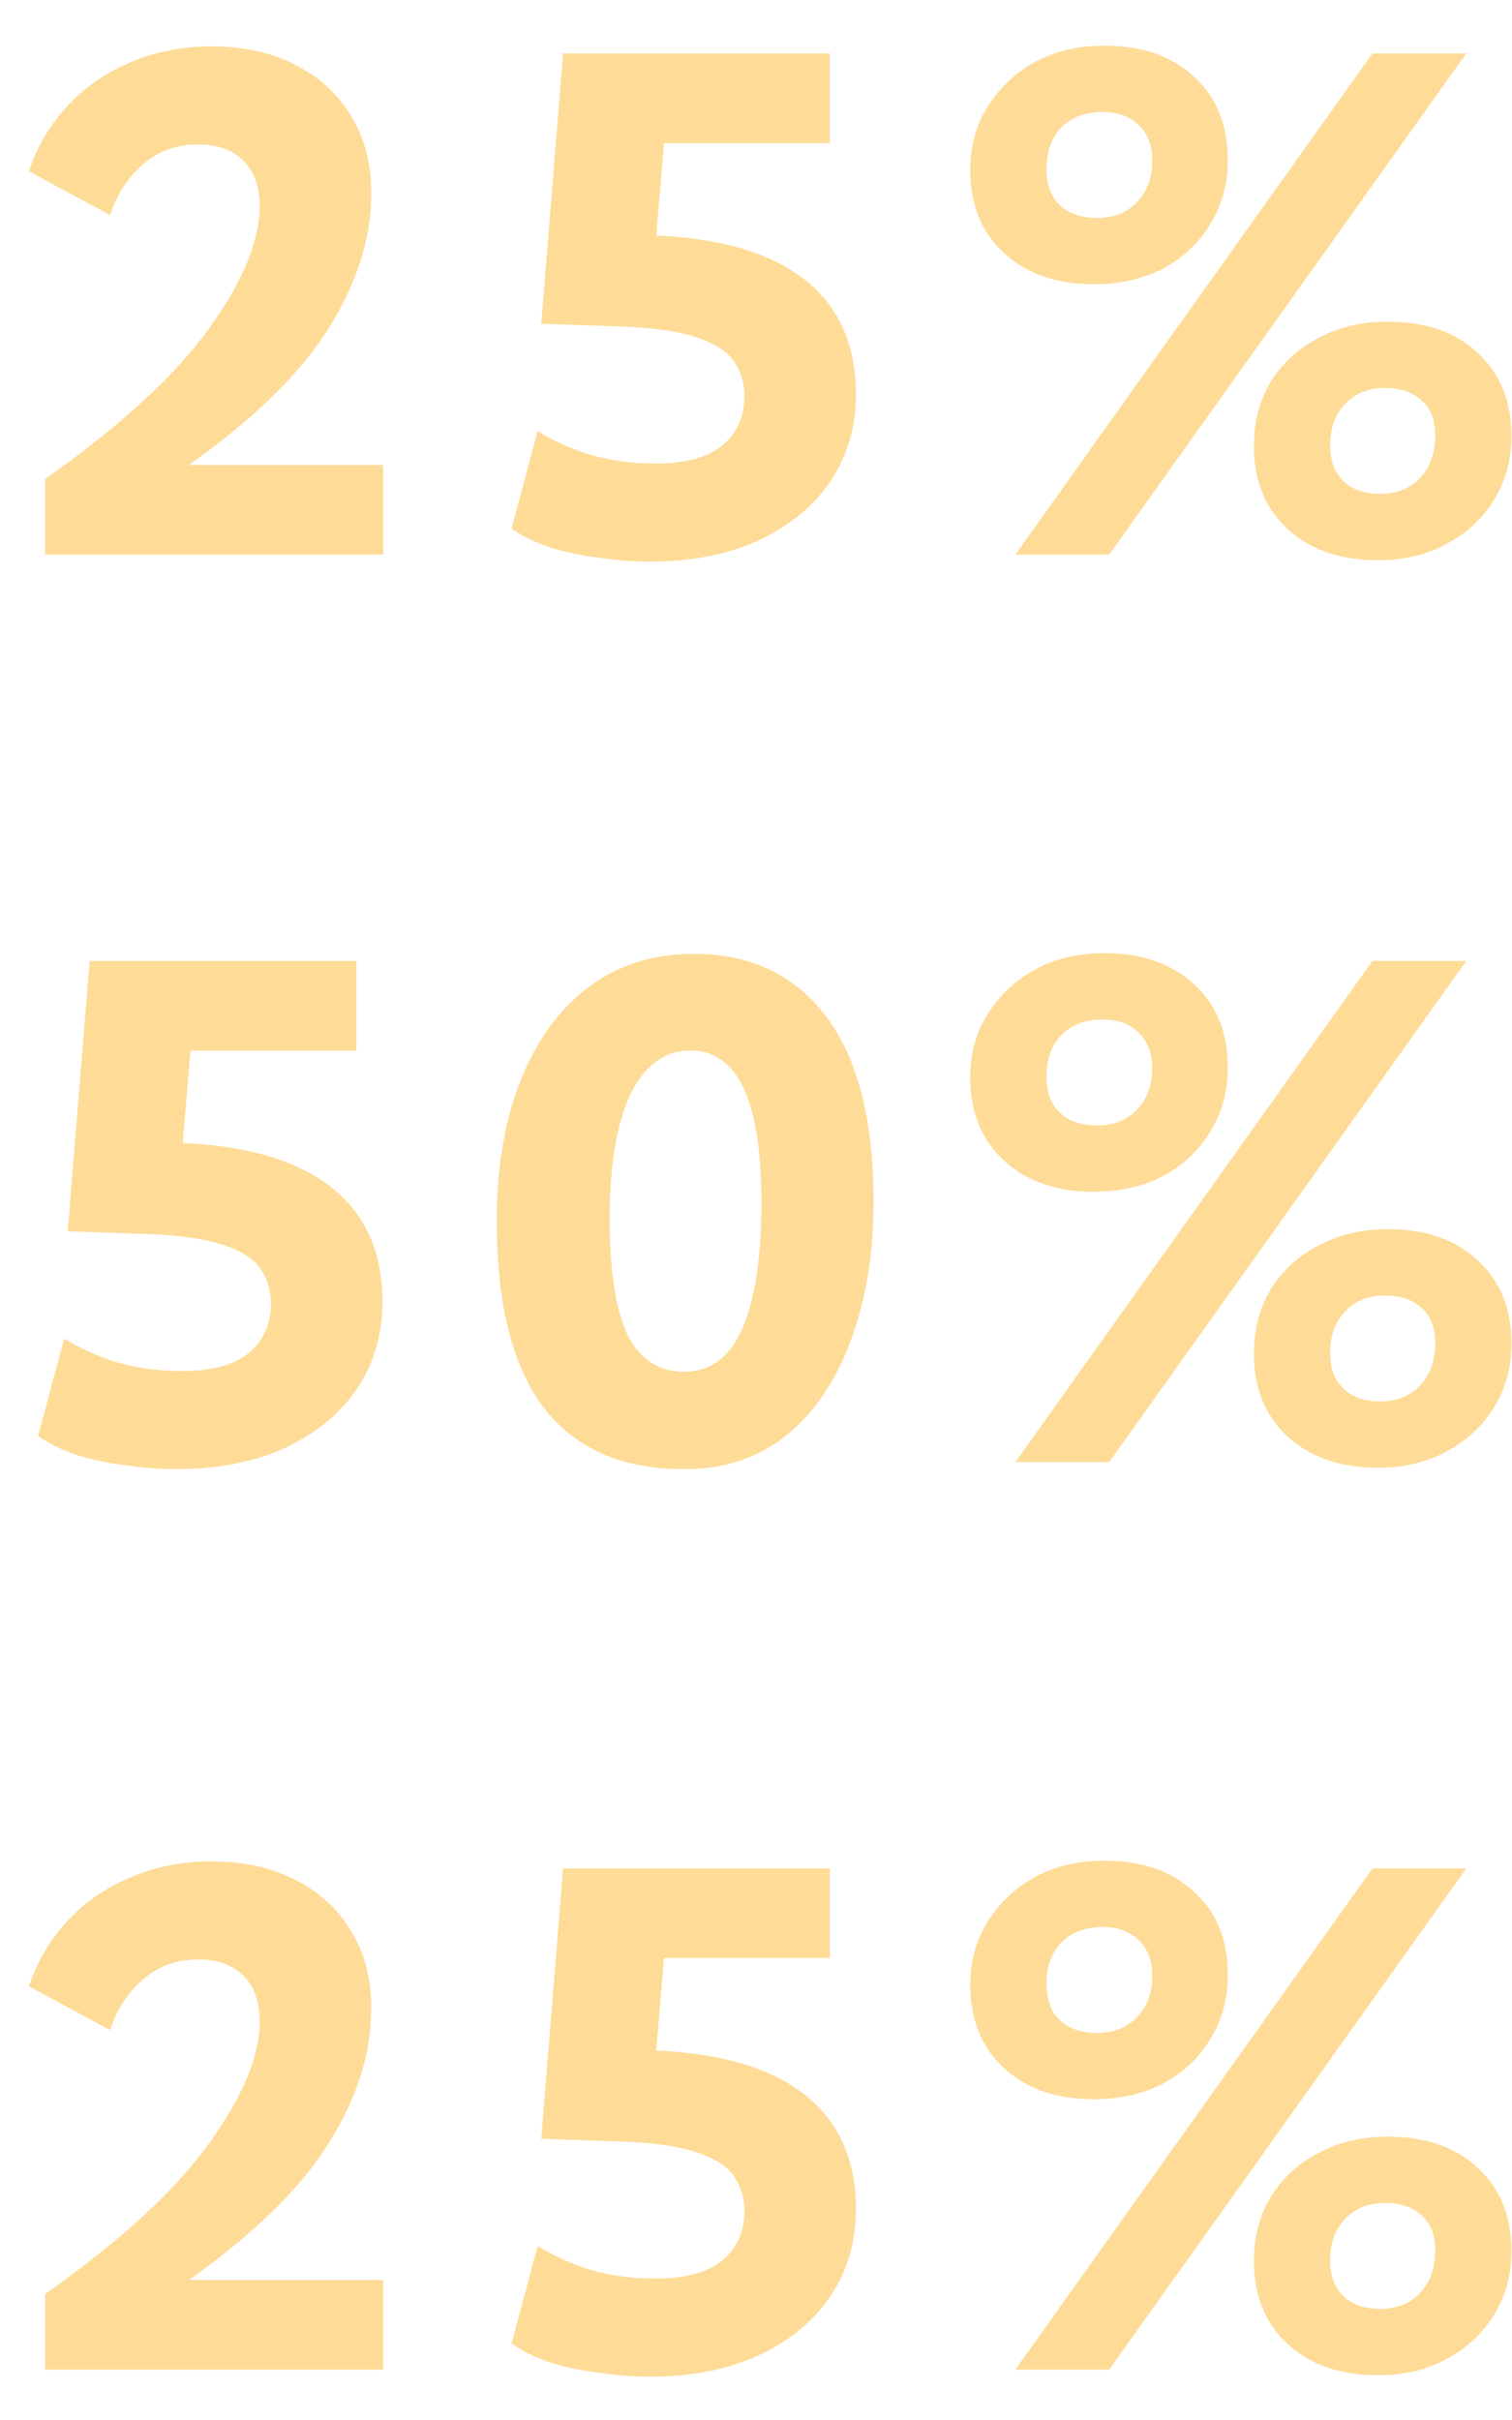 <svg width="7%" height="7%"  viewBox="0 0 30 48" fill="none" xmlns="http://www.w3.org/2000/svg">
<path d="M0.896 11V9.502C2.389 8.447 3.472 7.453 4.144 6.52C4.816 5.587 5.152 4.779 5.152 4.098C5.152 3.706 5.045 3.403 4.83 3.188C4.615 2.973 4.317 2.866 3.934 2.866C3.505 2.866 3.141 2.997 2.842 3.258C2.543 3.51 2.324 3.846 2.184 4.266L0.574 3.398C0.733 2.913 0.985 2.483 1.33 2.11C1.675 1.737 2.091 1.447 2.576 1.242C3.071 1.027 3.612 0.92 4.2 0.92C4.844 0.92 5.404 1.046 5.88 1.298C6.356 1.541 6.725 1.886 6.986 2.334C7.247 2.773 7.373 3.281 7.364 3.86C7.364 4.728 7.084 5.61 6.524 6.506C5.973 7.393 5.049 8.298 3.752 9.222H7.602V11H0.896ZM12.88 11.14C12.591 11.14 12.278 11.117 11.943 11.07C11.607 11.033 11.28 10.967 10.963 10.874C10.645 10.771 10.374 10.641 10.15 10.482L10.668 8.55C10.986 8.746 11.341 8.905 11.732 9.026C12.124 9.138 12.549 9.194 13.007 9.194C13.604 9.194 14.047 9.073 14.336 8.83C14.626 8.587 14.771 8.261 14.771 7.85C14.771 7.617 14.71 7.402 14.588 7.206C14.467 7.001 14.234 6.837 13.889 6.716C13.543 6.585 13.039 6.506 12.377 6.478L10.739 6.422L11.172 1.06H16.465V2.838H13.175L13.021 4.672C14.318 4.728 15.303 5.022 15.975 5.554C16.646 6.086 16.983 6.842 16.983 7.822C16.983 8.466 16.814 9.04 16.479 9.544C16.142 10.039 15.666 10.431 15.05 10.72C14.434 11 13.711 11.14 12.88 11.14ZM21.701 5.638C20.964 5.638 20.371 5.433 19.923 5.022C19.475 4.611 19.251 4.061 19.251 3.37C19.251 2.894 19.368 2.474 19.601 2.11C19.834 1.737 20.147 1.443 20.539 1.228C20.94 1.013 21.398 0.906 21.911 0.906C22.658 0.906 23.25 1.111 23.689 1.522C24.137 1.923 24.361 2.474 24.361 3.174C24.361 3.65 24.244 4.075 24.011 4.448C23.787 4.821 23.474 5.115 23.073 5.33C22.672 5.535 22.214 5.638 21.701 5.638ZM20.147 11L27.231 1.06H29.093L22.009 11H20.147ZM21.771 4.322C22.098 4.322 22.359 4.219 22.555 4.014C22.76 3.799 22.863 3.524 22.863 3.188C22.863 2.889 22.774 2.656 22.597 2.488C22.42 2.311 22.182 2.222 21.883 2.222C21.538 2.222 21.262 2.325 21.057 2.53C20.861 2.735 20.763 3.011 20.763 3.356C20.763 3.664 20.852 3.902 21.029 4.07C21.206 4.238 21.454 4.322 21.771 4.322ZM27.343 11.112C26.596 11.112 25.999 10.907 25.551 10.496C25.103 10.085 24.879 9.535 24.879 8.844C24.879 8.368 24.991 7.943 25.215 7.57C25.448 7.197 25.766 6.907 26.167 6.702C26.568 6.487 27.026 6.38 27.539 6.38C28.286 6.38 28.878 6.585 29.317 6.996C29.765 7.407 29.989 7.957 29.989 8.648C29.989 9.124 29.872 9.549 29.639 9.922C29.415 10.286 29.102 10.575 28.701 10.79C28.309 11.005 27.856 11.112 27.343 11.112ZM27.385 9.796C27.712 9.796 27.973 9.693 28.169 9.488C28.374 9.273 28.477 8.989 28.477 8.634C28.477 8.335 28.388 8.107 28.211 7.948C28.034 7.78 27.791 7.696 27.483 7.696C27.147 7.696 26.881 7.803 26.685 8.018C26.489 8.223 26.391 8.494 26.391 8.83C26.391 9.138 26.48 9.376 26.657 9.544C26.834 9.712 27.077 9.796 27.385 9.796ZM3.486 29.14C3.197 29.14 2.884 29.117 2.548 29.07C2.212 29.033 1.885 28.967 1.568 28.874C1.251 28.771 0.98 28.641 0.756 28.482L1.274 26.55C1.591 26.746 1.946 26.905 2.338 27.026C2.73 27.138 3.155 27.194 3.612 27.194C4.209 27.194 4.653 27.073 4.942 26.83C5.231 26.587 5.376 26.261 5.376 25.85C5.376 25.617 5.315 25.402 5.194 25.206C5.073 25.001 4.839 24.837 4.494 24.716C4.149 24.585 3.645 24.506 2.982 24.478L1.344 24.422L1.778 19.06H7.07V20.838H3.78L3.626 22.672C4.923 22.728 5.908 23.022 6.58 23.554C7.252 24.086 7.588 24.842 7.588 25.822C7.588 26.466 7.42 27.04 7.084 27.544C6.748 28.039 6.272 28.431 5.656 28.72C5.04 29 4.317 29.14 3.486 29.14ZM13.65 29.14C12.409 29.159 11.466 28.767 10.822 27.964C10.178 27.152 9.857 25.901 9.857 24.212C9.857 23.167 10.011 22.247 10.319 21.454C10.636 20.651 11.084 20.031 11.662 19.592C12.251 19.144 12.95 18.92 13.762 18.92C14.892 18.92 15.769 19.335 16.395 20.166C17.02 20.997 17.332 22.219 17.332 23.834C17.332 24.861 17.183 25.775 16.884 26.578C16.595 27.371 16.175 27.997 15.624 28.454C15.074 28.902 14.416 29.131 13.65 29.14ZM13.581 27.208C14.094 27.208 14.476 26.923 14.729 26.354C14.98 25.775 15.107 24.94 15.107 23.848C15.107 21.841 14.64 20.838 13.707 20.838C13.184 20.838 12.783 21.132 12.502 21.72C12.232 22.299 12.097 23.115 12.097 24.17C12.097 25.197 12.213 25.962 12.447 26.466C12.689 26.961 13.067 27.208 13.581 27.208ZM21.701 23.638C20.964 23.638 20.371 23.433 19.923 23.022C19.475 22.611 19.251 22.061 19.251 21.37C19.251 20.894 19.368 20.474 19.601 20.11C19.834 19.737 20.147 19.443 20.539 19.228C20.94 19.013 21.398 18.906 21.911 18.906C22.658 18.906 23.25 19.111 23.689 19.522C24.137 19.923 24.361 20.474 24.361 21.174C24.361 21.65 24.244 22.075 24.011 22.448C23.787 22.821 23.474 23.115 23.073 23.33C22.672 23.535 22.214 23.638 21.701 23.638ZM20.147 29L27.231 19.06H29.093L22.009 29H20.147ZM21.771 22.322C22.098 22.322 22.359 22.219 22.555 22.014C22.76 21.799 22.863 21.524 22.863 21.188C22.863 20.889 22.774 20.656 22.597 20.488C22.42 20.311 22.182 20.222 21.883 20.222C21.538 20.222 21.262 20.325 21.057 20.53C20.861 20.735 20.763 21.011 20.763 21.356C20.763 21.664 20.852 21.902 21.029 22.07C21.206 22.238 21.454 22.322 21.771 22.322ZM27.343 29.112C26.596 29.112 25.999 28.907 25.551 28.496C25.103 28.085 24.879 27.535 24.879 26.844C24.879 26.368 24.991 25.943 25.215 25.57C25.448 25.197 25.766 24.907 26.167 24.702C26.568 24.487 27.026 24.38 27.539 24.38C28.286 24.38 28.878 24.585 29.317 24.996C29.765 25.407 29.989 25.957 29.989 26.648C29.989 27.124 29.872 27.549 29.639 27.922C29.415 28.286 29.102 28.575 28.701 28.79C28.309 29.005 27.856 29.112 27.343 29.112ZM27.385 27.796C27.712 27.796 27.973 27.693 28.169 27.488C28.374 27.273 28.477 26.989 28.477 26.634C28.477 26.335 28.388 26.107 28.211 25.948C28.034 25.78 27.791 25.696 27.483 25.696C27.147 25.696 26.881 25.803 26.685 26.018C26.489 26.223 26.391 26.494 26.391 26.83C26.391 27.138 26.48 27.376 26.657 27.544C26.834 27.712 27.077 27.796 27.385 27.796ZM0.896 47V45.502C2.389 44.447 3.472 43.453 4.144 42.52C4.816 41.587 5.152 40.779 5.152 40.098C5.152 39.706 5.045 39.403 4.83 39.188C4.615 38.973 4.317 38.866 3.934 38.866C3.505 38.866 3.141 38.997 2.842 39.258C2.543 39.51 2.324 39.846 2.184 40.266L0.574 39.398C0.733 38.913 0.985 38.483 1.33 38.11C1.675 37.737 2.091 37.447 2.576 37.242C3.071 37.027 3.612 36.92 4.2 36.92C4.844 36.92 5.404 37.046 5.88 37.298C6.356 37.541 6.725 37.886 6.986 38.334C7.247 38.773 7.373 39.281 7.364 39.86C7.364 40.728 7.084 41.61 6.524 42.506C5.973 43.393 5.049 44.298 3.752 45.222H7.602V47H0.896ZM12.88 47.14C12.591 47.14 12.278 47.117 11.943 47.07C11.607 47.033 11.28 46.967 10.963 46.874C10.645 46.771 10.374 46.641 10.15 46.482L10.668 44.55C10.986 44.746 11.341 44.905 11.732 45.026C12.124 45.138 12.549 45.194 13.007 45.194C13.604 45.194 14.047 45.073 14.336 44.83C14.626 44.587 14.771 44.261 14.771 43.85C14.771 43.617 14.71 43.402 14.588 43.206C14.467 43.001 14.234 42.837 13.889 42.716C13.543 42.585 13.039 42.506 12.377 42.478L10.739 42.422L11.172 37.06H16.465V38.838H13.175L13.021 40.672C14.318 40.728 15.303 41.022 15.975 41.554C16.646 42.086 16.983 42.842 16.983 43.822C16.983 44.466 16.814 45.04 16.479 45.544C16.142 46.039 15.666 46.431 15.05 46.72C14.434 47 13.711 47.14 12.88 47.14ZM21.701 41.638C20.964 41.638 20.371 41.433 19.923 41.022C19.475 40.611 19.251 40.061 19.251 39.37C19.251 38.894 19.368 38.474 19.601 38.11C19.834 37.737 20.147 37.443 20.539 37.228C20.94 37.013 21.398 36.906 21.911 36.906C22.658 36.906 23.25 37.111 23.689 37.522C24.137 37.923 24.361 38.474 24.361 39.174C24.361 39.65 24.244 40.075 24.011 40.448C23.787 40.821 23.474 41.115 23.073 41.33C22.672 41.535 22.214 41.638 21.701 41.638ZM20.147 47L27.231 37.06H29.093L22.009 47H20.147ZM21.771 40.322C22.098 40.322 22.359 40.219 22.555 40.014C22.76 39.799 22.863 39.524 22.863 39.188C22.863 38.889 22.774 38.656 22.597 38.488C22.42 38.311 22.182 38.222 21.883 38.222C21.538 38.222 21.262 38.325 21.057 38.53C20.861 38.735 20.763 39.011 20.763 39.356C20.763 39.664 20.852 39.902 21.029 40.07C21.206 40.238 21.454 40.322 21.771 40.322ZM27.343 47.112C26.596 47.112 25.999 46.907 25.551 46.496C25.103 46.085 24.879 45.535 24.879 44.844C24.879 44.368 24.991 43.943 25.215 43.57C25.448 43.197 25.766 42.907 26.167 42.702C26.568 42.487 27.026 42.38 27.539 42.38C28.286 42.38 28.878 42.585 29.317 42.996C29.765 43.407 29.989 43.957 29.989 44.648C29.989 45.124 29.872 45.549 29.639 45.922C29.415 46.286 29.102 46.575 28.701 46.79C28.309 47.005 27.856 47.112 27.343 47.112ZM27.385 45.796C27.712 45.796 27.973 45.693 28.169 45.488C28.374 45.273 28.477 44.989 28.477 44.634C28.477 44.335 28.388 44.107 28.211 43.948C28.034 43.78 27.791 43.696 27.483 43.696C27.147 43.696 26.881 43.803 26.685 44.018C26.489 44.223 26.391 44.494 26.391 44.83C26.391 45.138 26.48 45.376 26.657 45.544C26.834 45.712 27.077 45.796 27.385 45.796Z" fill="#FEDC97"/>
</svg>
